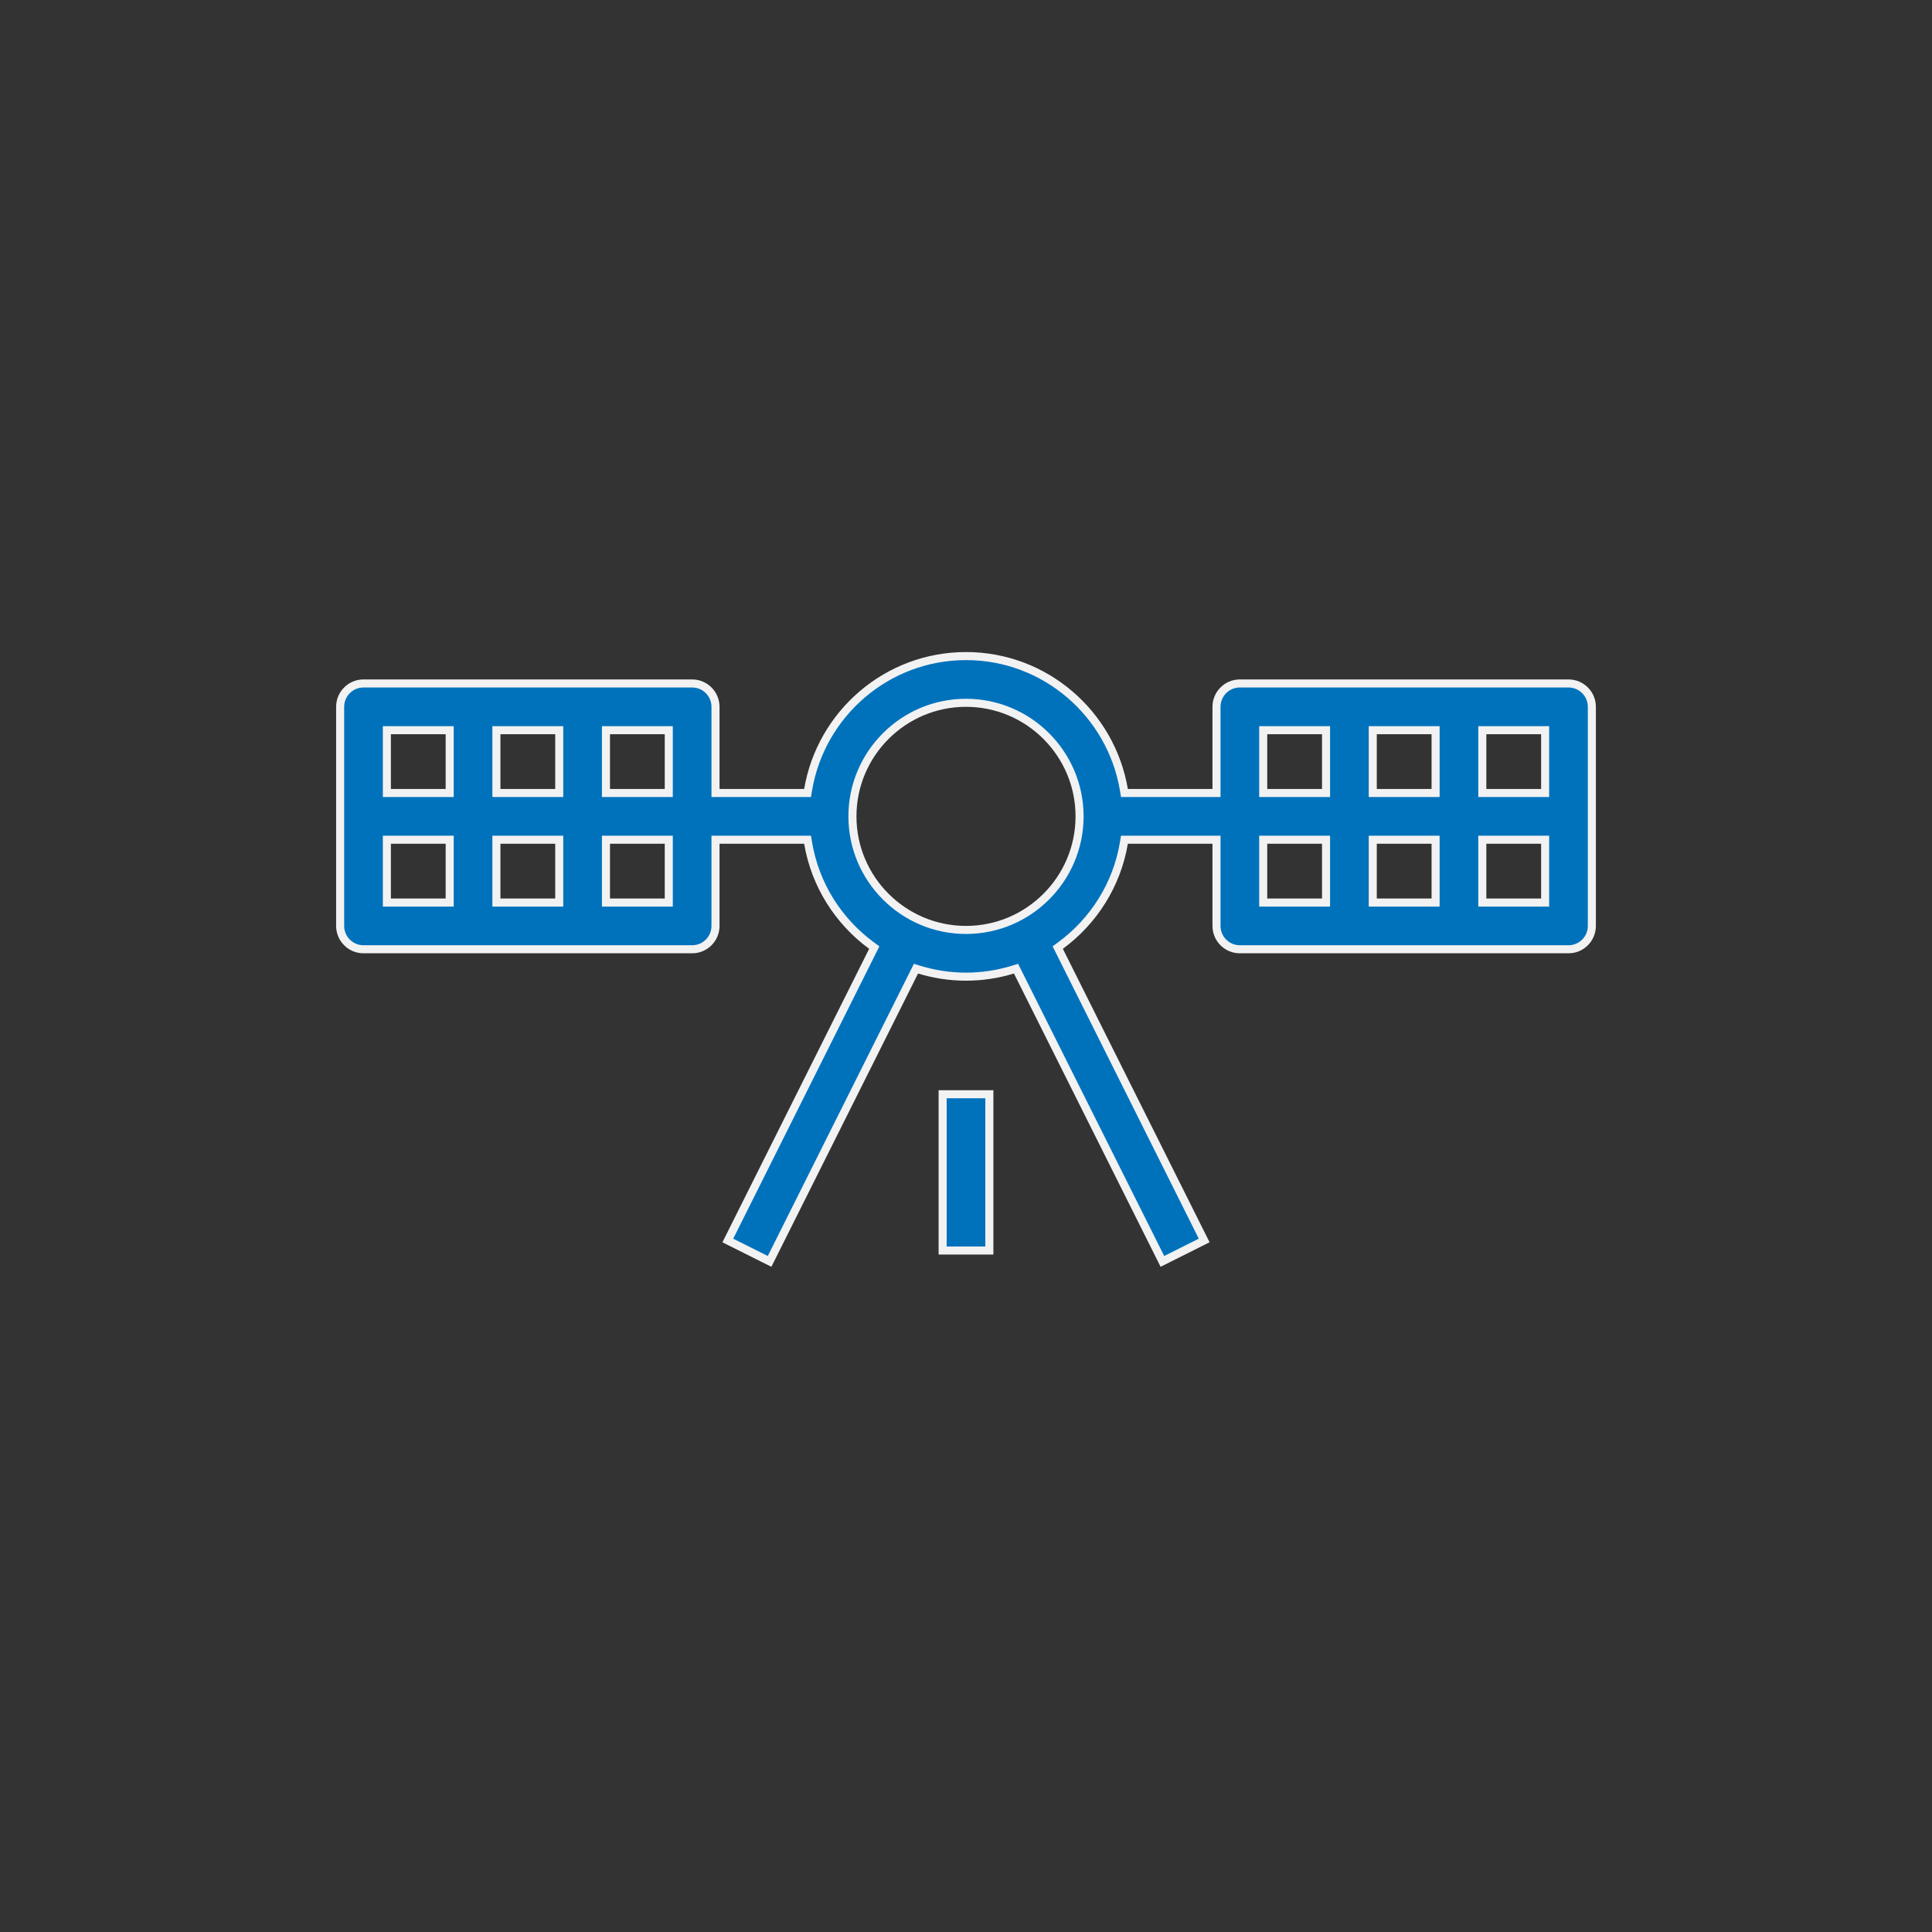 <svg width="120" height="120" viewBox="0 0 120 120" fill="none" xmlns="http://www.w3.org/2000/svg">
<rect x="0" y="0" width="120" height="120" fill="#333333" stroke="none"/>
<path d="M77.01 42.451L97.422 42.451C98.224 42.451 98.873 43.101 98.873 43.902V57.51C98.873 58.311 98.224 58.961 97.422 58.961H77.01C76.207 58.961 75.559 58.311 75.559 57.51V52.407V52.157H75.309H70.052H69.841L69.806 52.365C69.367 54.97 67.915 57.228 65.868 58.73L65.698 58.855L65.792 59.043L74.794 77.048L72.199 78.347L63.202 60.354L63.107 60.165L62.905 60.227C61.986 60.508 61.01 60.662 60 60.662C58.99 60.662 58.014 60.508 57.095 60.228L56.893 60.166L56.798 60.355L47.801 78.347L45.206 77.049L54.208 59.044L54.302 58.855L54.132 58.731C52.083 57.228 50.634 54.97 50.194 52.365L50.159 52.157H49.948H44.691H44.441V52.407V57.51C44.441 58.311 43.793 58.961 42.99 58.961H22.578C21.776 58.961 21.127 58.311 21.127 57.51V43.902C21.127 43.101 21.776 42.451 22.578 42.451H42.99C43.793 42.451 44.441 43.101 44.441 43.902V49.005V49.255H44.691H49.948H50.159L50.194 49.047C50.989 44.345 55.078 40.75 60 40.75C64.922 40.75 69.011 44.345 69.806 49.047L69.841 49.255H70.053H75.309H75.559V49.005V43.902C75.559 43.101 76.208 42.451 77.01 42.451ZM41.289 49.255H41.539V49.005V45.603V45.353H41.289H37.887H37.637V45.603V49.005V49.255H37.887H41.289ZM30.833 49.005V49.255H31.083H34.485H34.735V49.005V45.603V45.353H34.485H31.083H30.833V45.603V49.005ZM34.735 52.407V52.157H34.485H31.083H30.833V52.407V55.809V56.059H31.083H34.485H34.735V55.809V52.407ZM27.931 45.603V45.353H27.681H24.279H24.029V45.603V49.005V49.255H24.279H27.681H27.931V49.005V45.603ZM24.279 52.157H24.029V52.407V55.809V56.059H24.279H27.681H27.931V55.809V52.407V52.157H27.681H24.279ZM41.289 56.059H41.539V55.809V52.407V52.157H41.289H37.887H37.637V52.407V55.809V56.059H37.887H41.289ZM95.721 49.255H95.971V49.005V45.603V45.353H95.721H92.319H92.069V45.603V49.005V49.255H92.319H95.721ZM85.265 49.005V49.255H85.515H88.917H89.167V49.005V45.603V45.353H88.917H85.515H85.265V45.603V49.005ZM89.167 52.407V52.157H88.917H85.515H85.265V52.407V55.809V56.059H85.515H88.917H89.167V55.809V52.407ZM78.711 45.353H78.461V45.603V49.005V49.255H78.711H82.113H82.363V49.005V45.603V45.353H82.113H78.711ZM78.711 52.157H78.461V52.407V55.809V56.059H78.711H82.113H82.363V55.809V52.407V52.157H82.113H78.711ZM92.069 55.809V56.059H92.319H95.721H95.971V55.809V52.407V52.157H95.721H92.319H92.069V52.407V55.809ZM52.946 50.706C52.946 54.596 56.11 57.76 60 57.76C63.89 57.76 67.054 54.596 67.054 50.706C67.054 46.816 63.89 43.652 60 43.652C56.11 43.652 52.946 46.816 52.946 50.706Z" fill="#0072BC" stroke="#F2F2F2" stroke-width="0.5"/>
<path d="M58.549 67.966H61.451V77.672H58.549V67.966Z" fill="#0072BC" stroke="#F2F2F2" stroke-width="0.5"/>
</svg>
